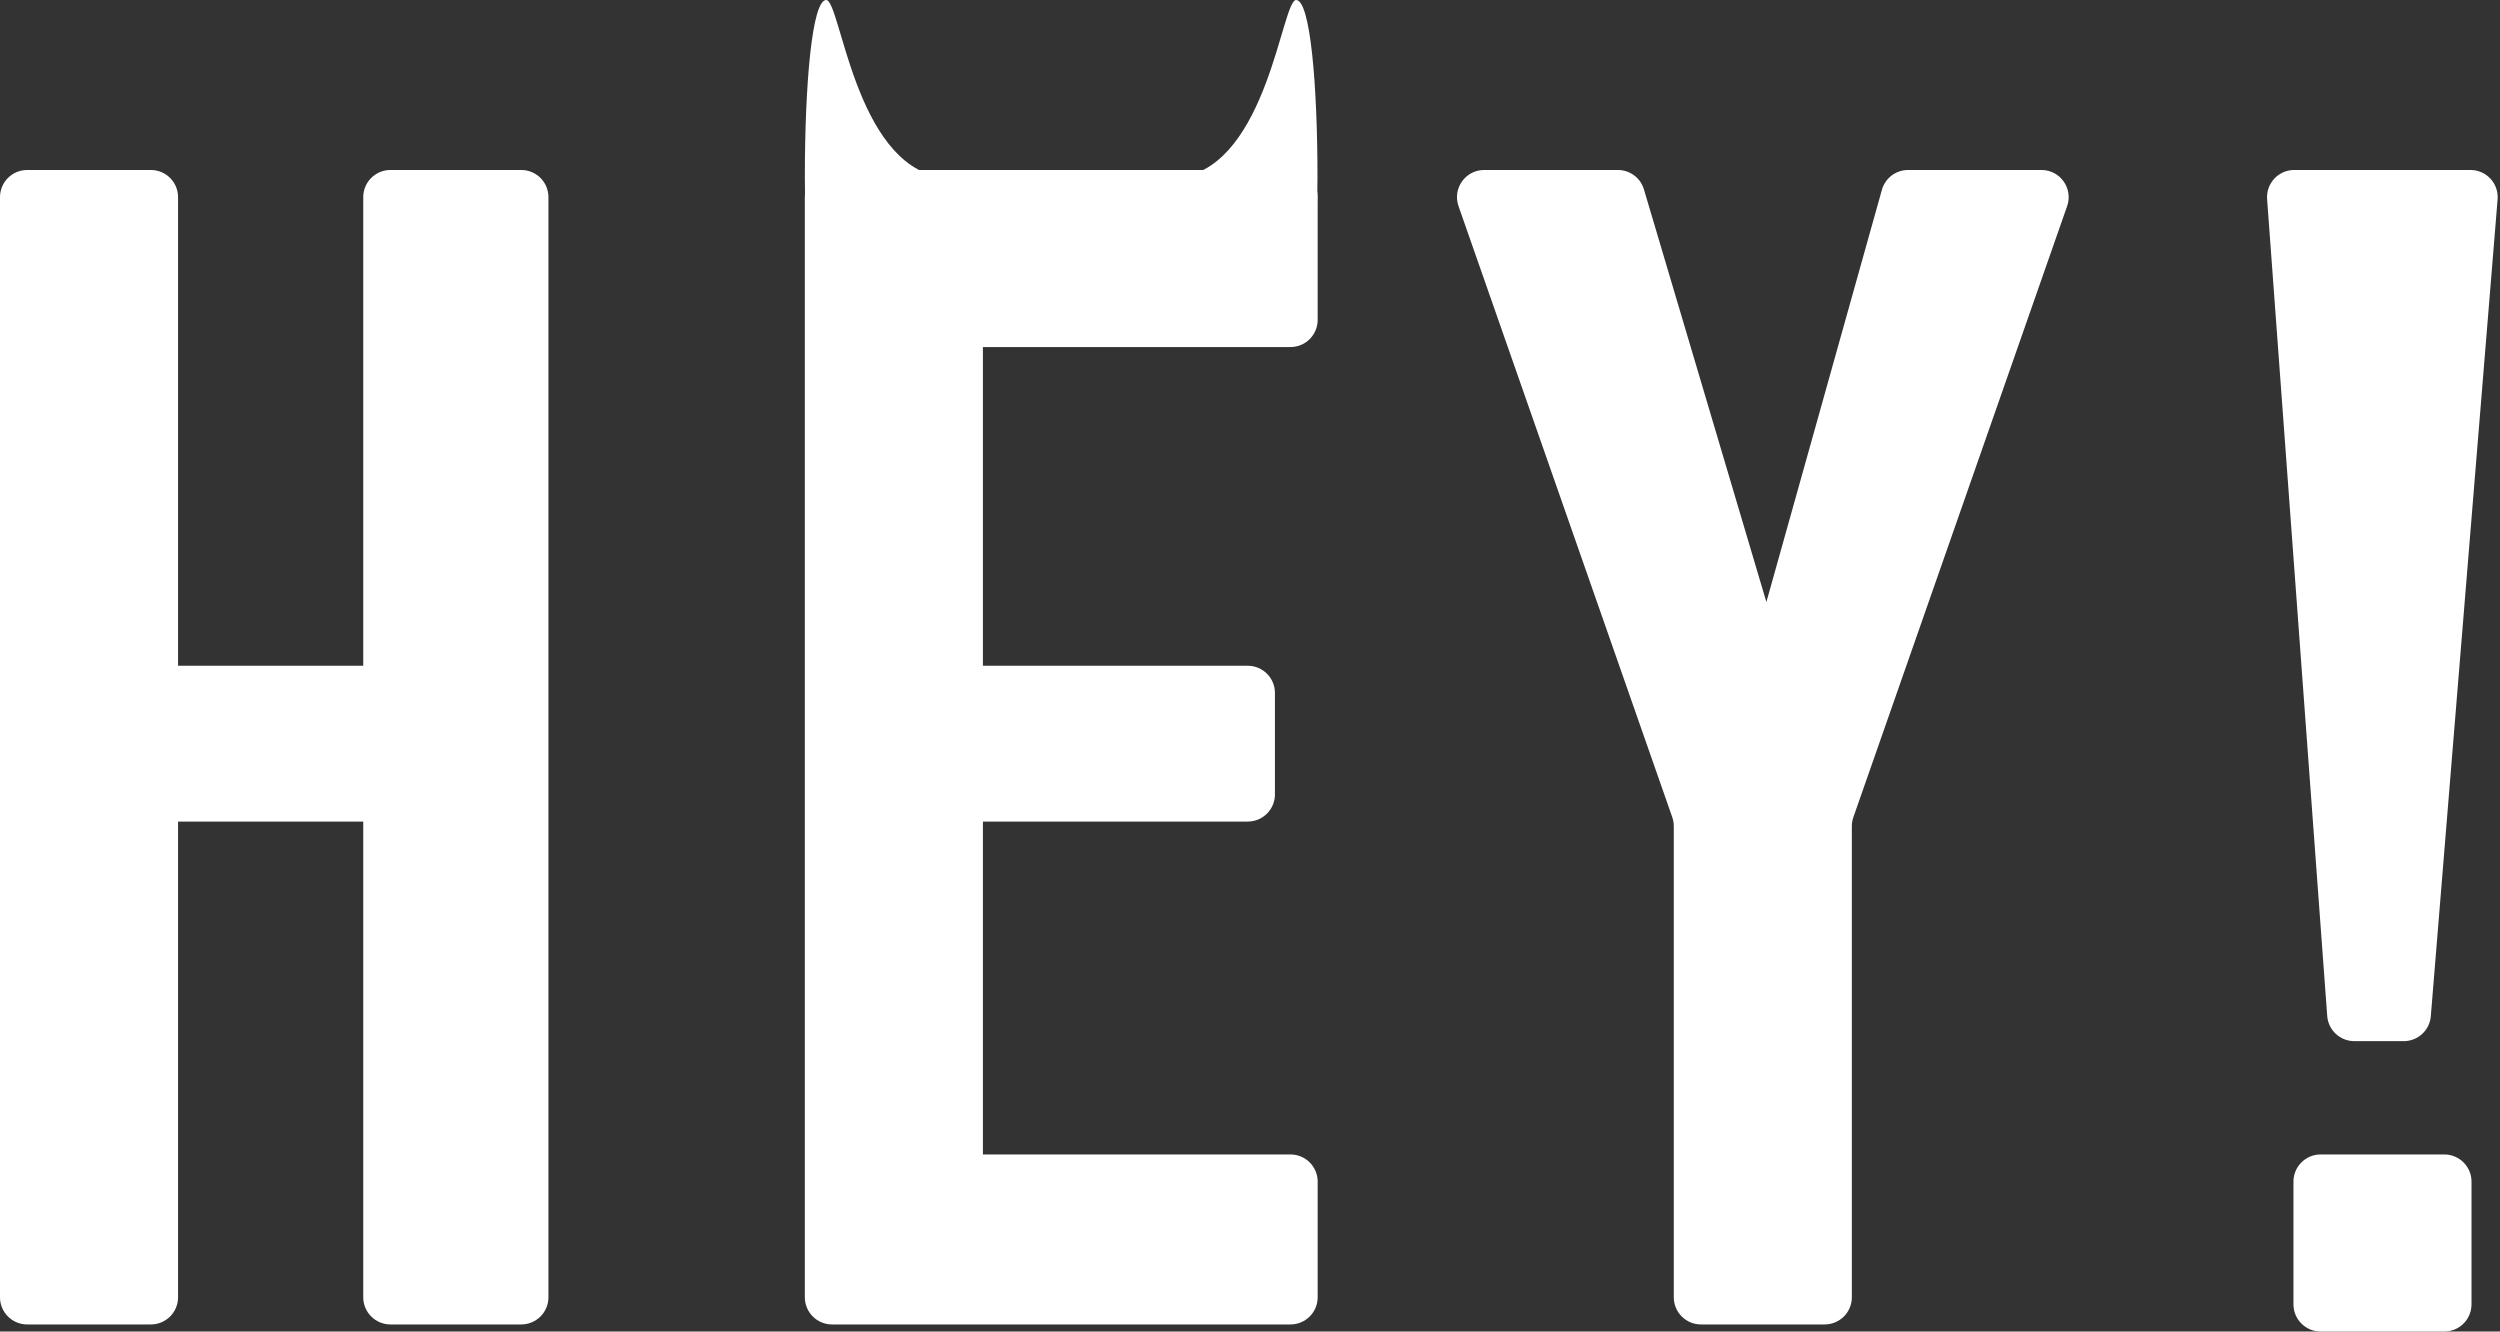 <svg width="184" height="98" viewBox="0 0 184 98" fill="none" xmlns="http://www.w3.org/2000/svg">
<rect x="0" y="0" width="184" height="98" fill="#333333" stroke="none"/>
<path d="M59.237 13.032C59.237 16.214 59.477 18.234 59.747 19.431C59.946 20.313 60.828 20.539 61.602 20.071C65.708 17.587 71.457 13.634 69.197 13.032C62.906 11.989 61.858 0 60.809 0C59.761 0 59.237 6.255 59.237 13.032Z" fill="white"/>
<path d="M96.966 13.032C96.966 16.214 96.725 18.234 96.456 19.431C96.257 20.313 95.374 20.539 94.6 20.071C90.495 17.587 84.745 13.634 87.006 13.032C93.296 11.989 94.345 0 95.393 0C96.442 0 96.966 6.255 96.966 13.032Z" fill="white"/>
<path d="M11.105 12.511H2C0.895 12.511 0 13.406 0 14.511V95.479C0 96.583 0.895 97.479 2 97.479H11.105C12.21 97.479 13.105 96.583 13.105 95.479V60.468H26.735V95.479C26.735 96.583 27.631 97.479 28.735 97.479H38.365C39.469 97.479 40.365 96.583 40.365 95.479V14.511C40.365 13.406 39.469 12.511 38.365 12.511H28.735C27.631 12.511 26.735 13.406 26.735 14.511V49H13.105V14.511C13.105 13.406 12.21 12.511 11.105 12.511Z" fill="white"/>
<path d="M59.236 95.479V14.511C59.236 13.406 60.132 12.511 61.236 12.511H94.98C96.085 12.511 96.98 13.406 96.98 14.511V19.027V23.543C96.98 24.647 96.085 25.543 94.98 25.543H72.342V49H91.835C92.939 49 93.835 49.895 93.835 51V58.468C93.835 59.573 92.939 60.468 91.835 60.468H72.342V84.968H94.98C96.085 84.968 96.98 85.864 96.98 86.968V95.479C96.98 96.583 96.085 97.479 94.98 97.479H61.236C60.132 97.479 59.236 96.583 59.236 95.479Z" fill="white"/>
<path d="M119.077 12.511H109.234C107.857 12.511 106.892 13.871 107.347 15.171L123.079 60.147C123.153 60.36 123.191 60.583 123.191 60.808V95.479C123.191 96.583 124.086 97.479 125.191 97.479H134.296C135.401 97.479 136.296 96.583 136.296 95.479V60.808C136.296 60.583 136.334 60.36 136.408 60.147L152.141 15.171C152.595 13.871 151.63 12.511 150.253 12.511H140.434C139.537 12.511 138.75 13.107 138.508 13.971L130.006 44.309L120.994 13.942C120.743 13.093 119.963 12.511 119.077 12.511Z" fill="white"/>
<path d="M181.83 12.511H168.854C167.691 12.511 166.774 13.498 166.859 14.657L171.283 74.774C171.359 75.819 172.229 76.628 173.277 76.628H176.915C177.956 76.628 178.823 75.829 178.908 74.791L183.823 14.674C183.918 13.509 182.999 12.511 181.83 12.511Z" fill="white"/>
<path d="M179.903 84.968H170.798C169.693 84.968 168.798 85.864 168.798 86.968V96C168.798 97.105 169.693 98 170.798 98H179.903C181.008 98 181.903 97.105 181.903 96V86.968C181.903 85.864 181.008 84.968 179.903 84.968Z" fill="white"/>
</svg>
